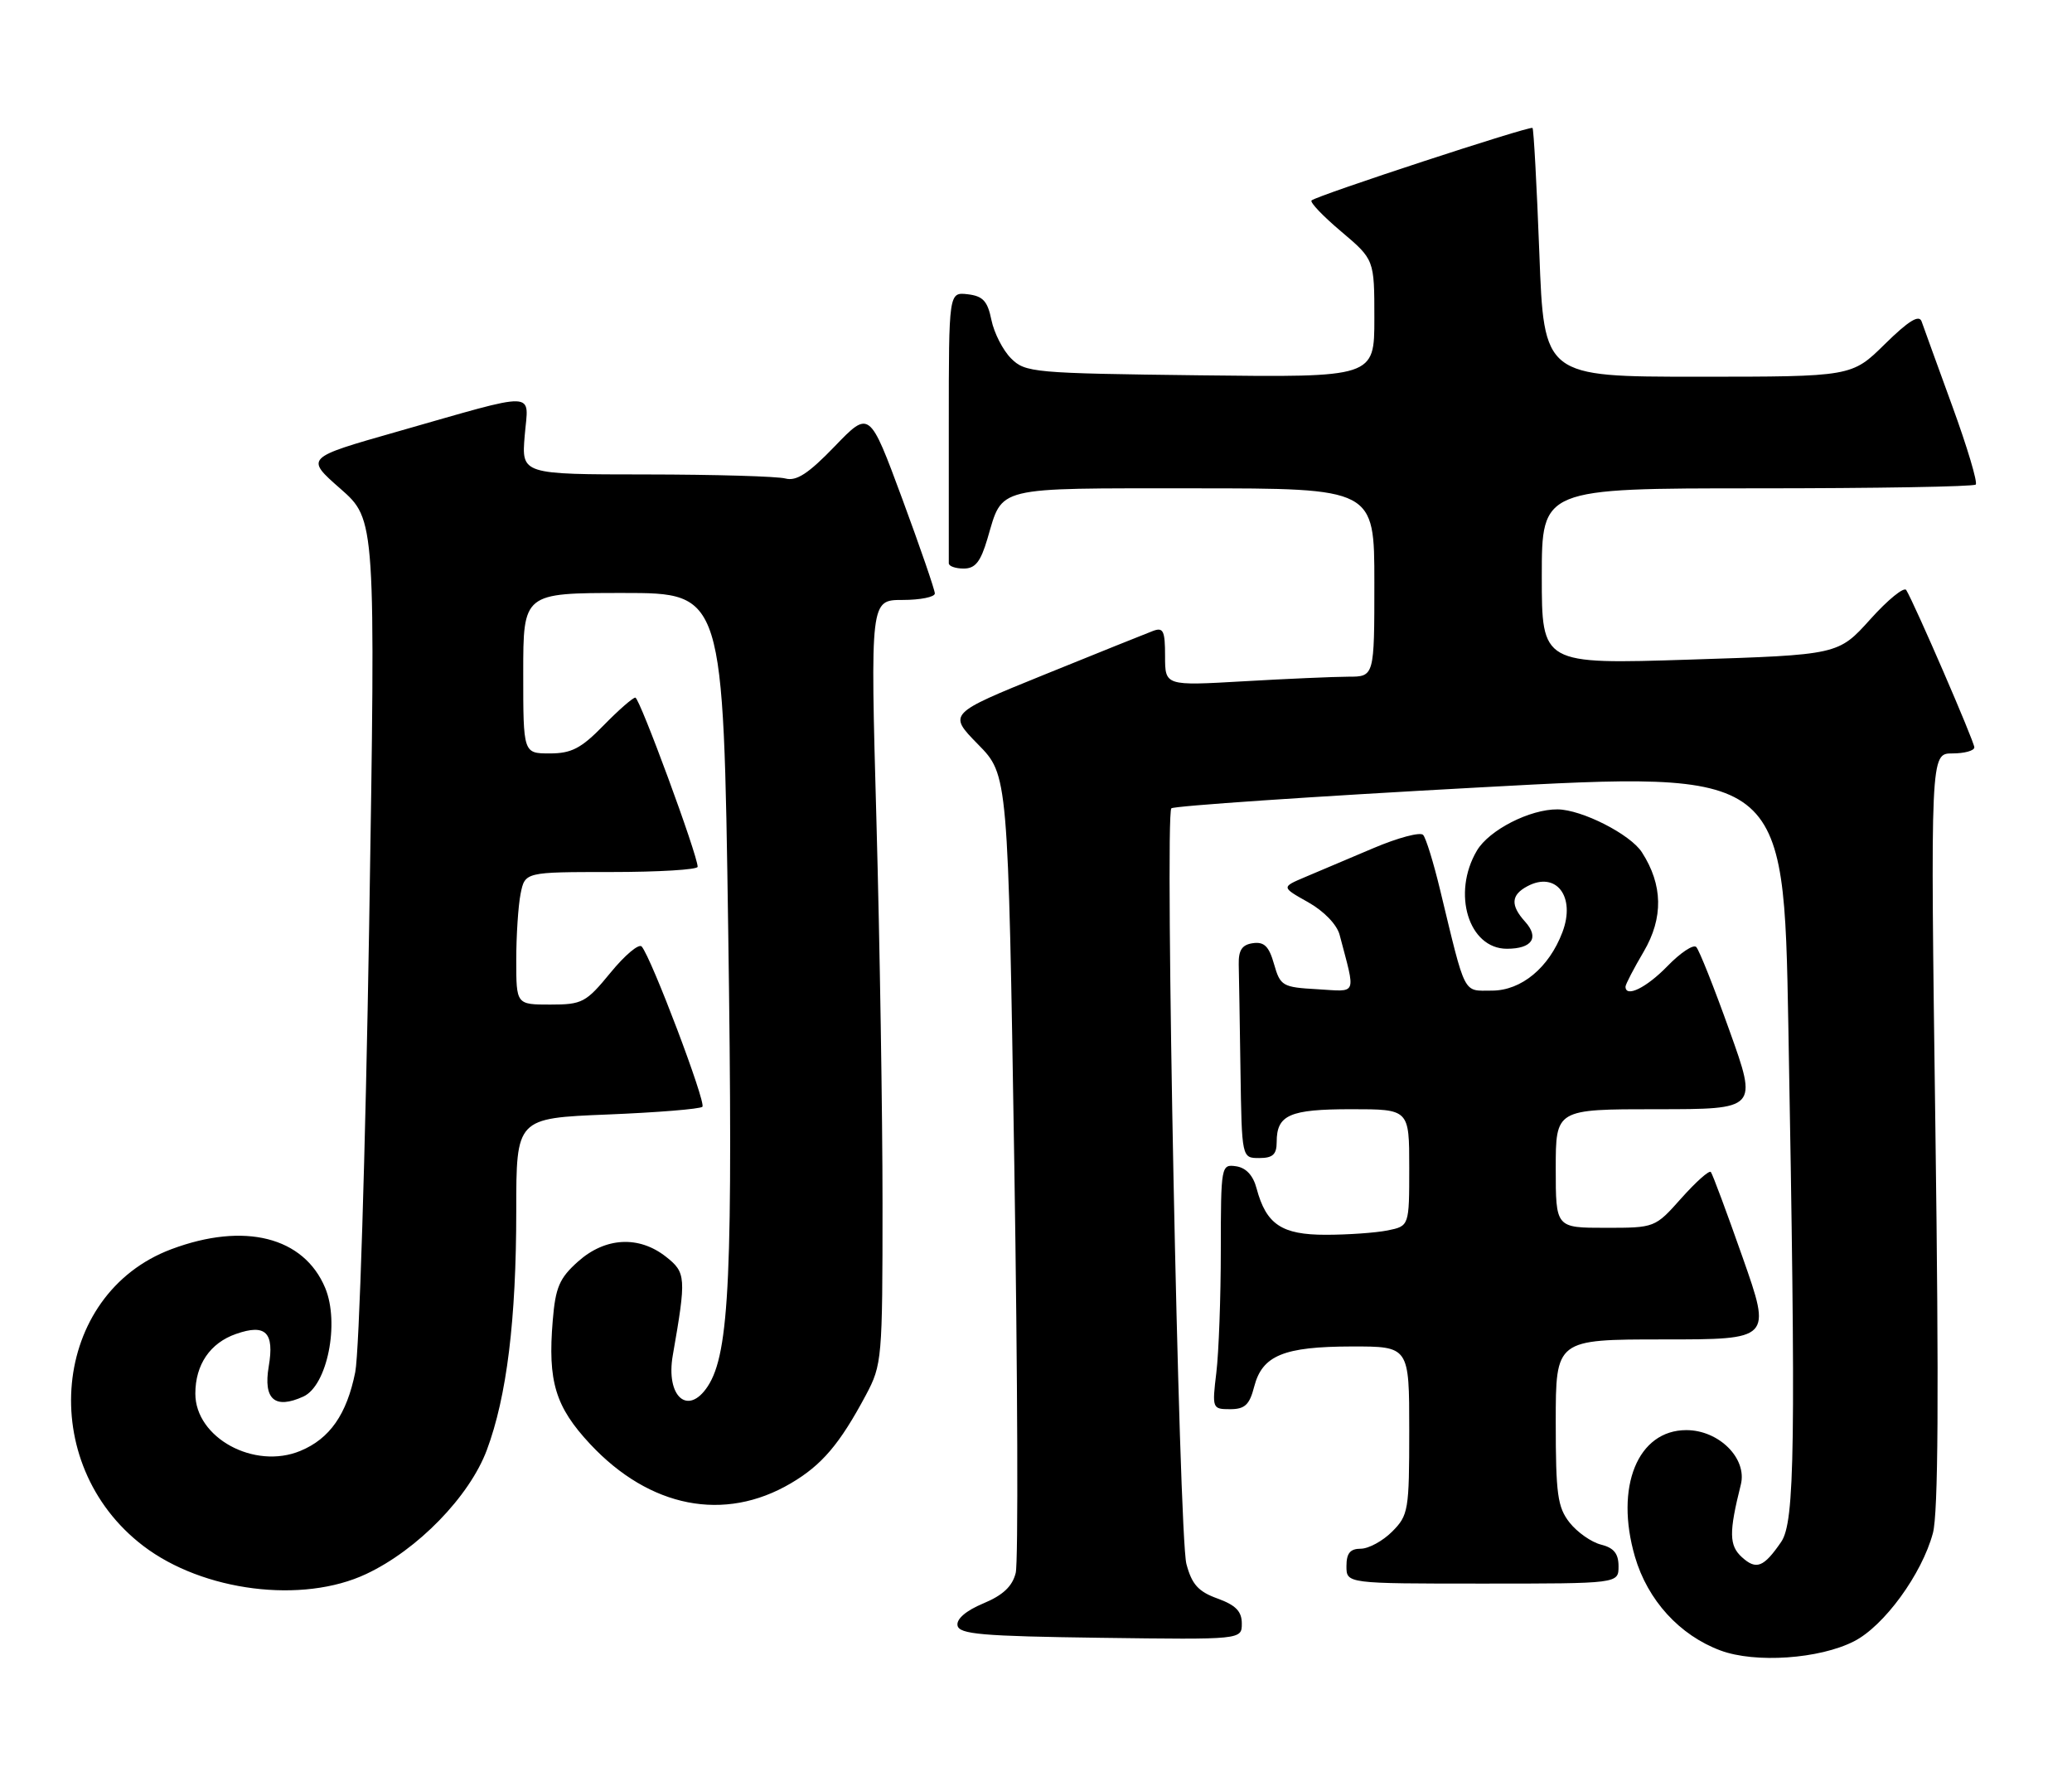 <?xml version="1.0" encoding="UTF-8" standalone="no"?>
<!DOCTYPE svg PUBLIC "-//W3C//DTD SVG 1.1//EN" "http://www.w3.org/Graphics/SVG/1.1/DTD/svg11.dtd" >
<svg xmlns="http://www.w3.org/2000/svg" xmlns:xlink="http://www.w3.org/1999/xlink" version="1.1" viewBox="0 0 297 256">
 <g >
 <path fill="currentColor"
d=" M 265.76 235.27 C 270.07 233.07 275.48 225.65 277.06 219.77 C 277.83 216.93 277.93 199.69 277.42 161.87 C 276.70 108.00 276.70 108.00 279.85 108.00 C 281.58 108.00 283.00 107.61 283.00 107.13 C 283.00 106.31 274.44 86.55 273.24 84.58 C 272.93 84.08 270.61 85.96 268.09 88.77 C 263.50 93.87 263.50 93.87 242.25 94.55 C 221.00 95.23 221.00 95.23 221.00 82.62 C 221.00 70.00 221.00 70.00 251.83 70.00 C 268.79 70.00 282.91 69.76 283.20 69.46 C 283.50 69.17 281.99 64.10 279.84 58.21 C 277.70 52.32 275.71 46.86 275.44 46.07 C 275.07 45.06 273.57 45.99 270.18 49.32 C 265.43 54.00 265.43 54.00 243.37 54.00 C 221.31 54.00 221.31 54.00 220.65 36.32 C 220.28 26.60 219.84 18.51 219.67 18.34 C 219.33 18.00 188.80 28.01 188.00 28.73 C 187.72 28.98 189.64 30.99 192.25 33.19 C 197.00 37.21 197.00 37.21 197.00 45.65 C 197.00 54.10 197.00 54.10 172.03 53.80 C 148.08 53.51 146.96 53.41 144.92 51.37 C 143.75 50.20 142.49 47.72 142.11 45.87 C 141.56 43.16 140.90 42.44 138.71 42.18 C 136.00 41.87 136.00 41.87 136.00 60.93 C 136.00 71.42 136.00 80.34 136.00 80.75 C 136.00 81.16 136.96 81.50 138.14 81.50 C 139.80 81.50 140.56 80.53 141.54 77.22 C 143.78 69.64 142.30 70.00 171.12 70.00 C 197.00 70.00 197.00 70.00 197.00 83.50 C 197.00 97.00 197.00 97.00 193.25 97.00 C 191.19 97.01 184.44 97.30 178.25 97.66 C 167.00 98.31 167.00 98.31 167.00 94.05 C 167.00 90.40 166.75 89.88 165.25 90.45 C 164.29 90.81 157.29 93.63 149.69 96.71 C 135.89 102.31 135.89 102.31 140.19 106.70 C 144.50 111.08 144.50 111.08 145.39 166.93 C 145.87 197.65 145.97 224.00 145.59 225.48 C 145.11 227.40 143.76 228.67 140.95 229.84 C 138.48 230.87 137.08 232.07 137.25 233.00 C 137.48 234.26 140.71 234.54 157.76 234.77 C 178.00 235.04 178.00 235.04 178.00 232.72 C 178.00 230.98 177.13 230.09 174.52 229.14 C 171.77 228.15 170.84 227.12 170.06 224.19 C 168.98 220.18 166.93 116.90 167.90 115.87 C 168.23 115.53 188.12 114.17 212.09 112.87 C 255.68 110.49 255.68 110.49 256.34 146.99 C 257.43 207.42 257.28 218.15 255.31 221.03 C 252.81 224.67 251.75 225.09 249.69 223.22 C 247.84 221.54 247.81 219.68 249.53 212.81 C 250.47 209.07 246.40 205.00 241.72 205.00 C 234.75 205.00 231.44 213.13 234.35 223.14 C 236.17 229.38 240.75 234.41 246.62 236.59 C 251.60 238.44 260.80 237.81 265.76 235.27 Z  M 52.50 225.62 C 59.86 222.16 67.29 214.52 69.78 207.86 C 72.64 200.20 74.00 189.19 74.00 173.57 C 74.00 160.29 74.00 160.29 87.05 159.76 C 94.23 159.47 100.36 158.97 100.68 158.65 C 101.25 158.09 93.36 137.25 91.98 135.68 C 91.58 135.22 89.57 136.91 87.51 139.43 C 83.99 143.72 83.46 144.00 78.88 144.00 C 74.00 144.00 74.00 144.00 74.00 137.62 C 74.00 134.12 74.28 129.84 74.62 128.13 C 75.25 125.00 75.25 125.00 87.62 125.00 C 94.43 125.00 100.00 124.66 100.00 124.25 C 100.01 122.60 91.68 100.00 91.07 100.00 C 90.70 100.00 88.65 101.80 86.50 104.00 C 83.30 107.28 81.91 108.00 78.80 108.00 C 75.00 108.00 75.00 108.00 75.00 96.50 C 75.00 85.00 75.00 85.00 89.34 85.00 C 103.68 85.00 103.68 85.00 104.38 133.25 C 105.09 182.60 104.58 193.94 101.45 198.72 C 98.61 203.04 95.40 200.19 96.44 194.26 C 98.39 183.10 98.34 182.41 95.45 180.14 C 91.57 177.09 86.76 177.35 82.86 180.83 C 80.18 183.22 79.62 184.54 79.23 189.29 C 78.50 198.04 79.60 201.65 84.60 207.01 C 93.14 216.14 103.83 218.23 113.35 212.63 C 117.81 210.01 120.36 207.01 124.12 199.97 C 126.43 195.63 126.50 194.81 126.50 172.50 C 126.50 159.85 126.11 135.21 125.63 117.75 C 124.75 86.00 124.75 86.00 129.38 86.00 C 131.92 86.00 134.00 85.58 134.00 85.07 C 134.00 84.56 131.89 78.44 129.32 71.48 C 124.63 58.81 124.63 58.81 119.65 63.98 C 115.87 67.90 114.16 69.01 112.58 68.59 C 111.44 68.28 102.46 68.02 92.63 68.01 C 74.75 68.00 74.75 68.00 75.21 62.46 C 75.75 55.95 77.54 56.00 56.81 61.91 C 43.75 65.63 43.75 65.63 48.80 70.06 C 53.85 74.50 53.85 74.50 52.91 133.00 C 52.38 165.18 51.49 193.84 50.92 196.69 C 49.71 202.73 47.28 206.23 43.05 207.98 C 36.45 210.71 28.00 206.10 28.00 199.77 C 28.00 195.61 30.12 192.50 33.84 191.21 C 38.08 189.73 39.35 190.98 38.52 195.87 C 37.72 200.60 39.39 202.05 43.48 200.19 C 46.91 198.63 48.71 189.64 46.61 184.61 C 43.55 177.30 35.03 175.15 24.58 179.06 C 7.37 185.50 5.06 209.79 20.54 221.60 C 29.10 228.13 43.37 229.93 52.50 225.62 Z  M 232.00 224.52 C 232.00 222.70 231.33 221.87 229.48 221.41 C 228.10 221.06 226.08 219.64 224.98 218.25 C 223.26 216.06 223.00 214.18 223.00 203.87 C 223.00 192.00 223.00 192.00 238.46 192.00 C 253.92 192.00 253.92 192.00 249.79 180.25 C 247.52 173.79 245.47 168.28 245.23 168.00 C 244.99 167.72 243.10 169.41 241.01 171.75 C 237.23 176.00 237.22 176.00 230.11 176.00 C 223.00 176.00 223.00 176.00 223.00 167.50 C 223.00 159.00 223.00 159.00 237.47 159.00 C 251.94 159.00 251.94 159.00 247.91 147.75 C 245.70 141.56 243.55 136.16 243.14 135.75 C 242.73 135.33 240.87 136.57 239.00 138.50 C 236.00 141.59 233.00 143.06 233.00 141.43 C 233.00 141.11 234.17 138.85 235.61 136.41 C 238.45 131.56 238.36 126.84 235.35 122.17 C 233.69 119.59 226.75 116.06 223.27 116.02 C 219.31 115.98 213.44 118.98 211.70 121.93 C 208.08 128.05 210.51 136.00 216.00 136.00 C 219.61 136.00 220.68 134.41 218.60 132.11 C 216.49 129.77 216.58 128.29 218.93 127.04 C 223.06 124.83 225.89 128.52 223.96 133.62 C 222.04 138.71 218.07 142.00 213.85 142.00 C 209.65 142.00 210.15 142.97 206.41 127.50 C 205.48 123.65 204.40 120.13 203.99 119.68 C 203.59 119.23 200.39 120.08 196.88 121.57 C 193.37 123.06 188.96 124.92 187.08 125.72 C 183.66 127.17 183.66 127.17 187.51 129.33 C 189.78 130.61 191.63 132.53 192.02 134.00 C 194.35 142.88 194.65 142.14 188.82 141.80 C 183.83 141.52 183.52 141.34 182.62 138.20 C 181.90 135.65 181.21 134.97 179.59 135.20 C 178.03 135.42 177.52 136.20 177.56 138.25 C 177.60 139.76 177.71 146.62 177.81 153.50 C 178.00 166.00 178.00 166.00 180.50 166.00 C 182.44 166.00 183.00 165.49 183.00 163.70 C 183.00 159.81 184.84 159.00 193.70 159.00 C 202.00 159.00 202.00 159.00 202.00 167.38 C 202.00 175.75 202.00 175.75 198.88 176.38 C 197.16 176.72 193.18 177.00 190.03 177.00 C 183.71 177.00 181.50 175.51 180.12 170.36 C 179.63 168.49 178.61 167.39 177.18 167.18 C 175.04 166.87 175.00 167.09 174.99 179.18 C 174.99 185.96 174.70 193.86 174.35 196.75 C 173.73 201.90 173.77 202.00 176.33 202.00 C 178.44 202.00 179.11 201.37 179.78 198.75 C 180.94 194.29 184.01 193.03 193.75 193.01 C 202.00 193.00 202.00 193.00 202.00 205.05 C 202.00 216.50 201.88 217.21 199.55 219.55 C 198.20 220.90 196.17 222.00 195.05 222.00 C 193.53 222.00 193.00 222.65 193.00 224.50 C 193.00 227.00 193.00 227.00 212.50 227.00 C 232.00 227.00 232.00 227.00 232.00 224.52 Z "/>
</g>
</svg>